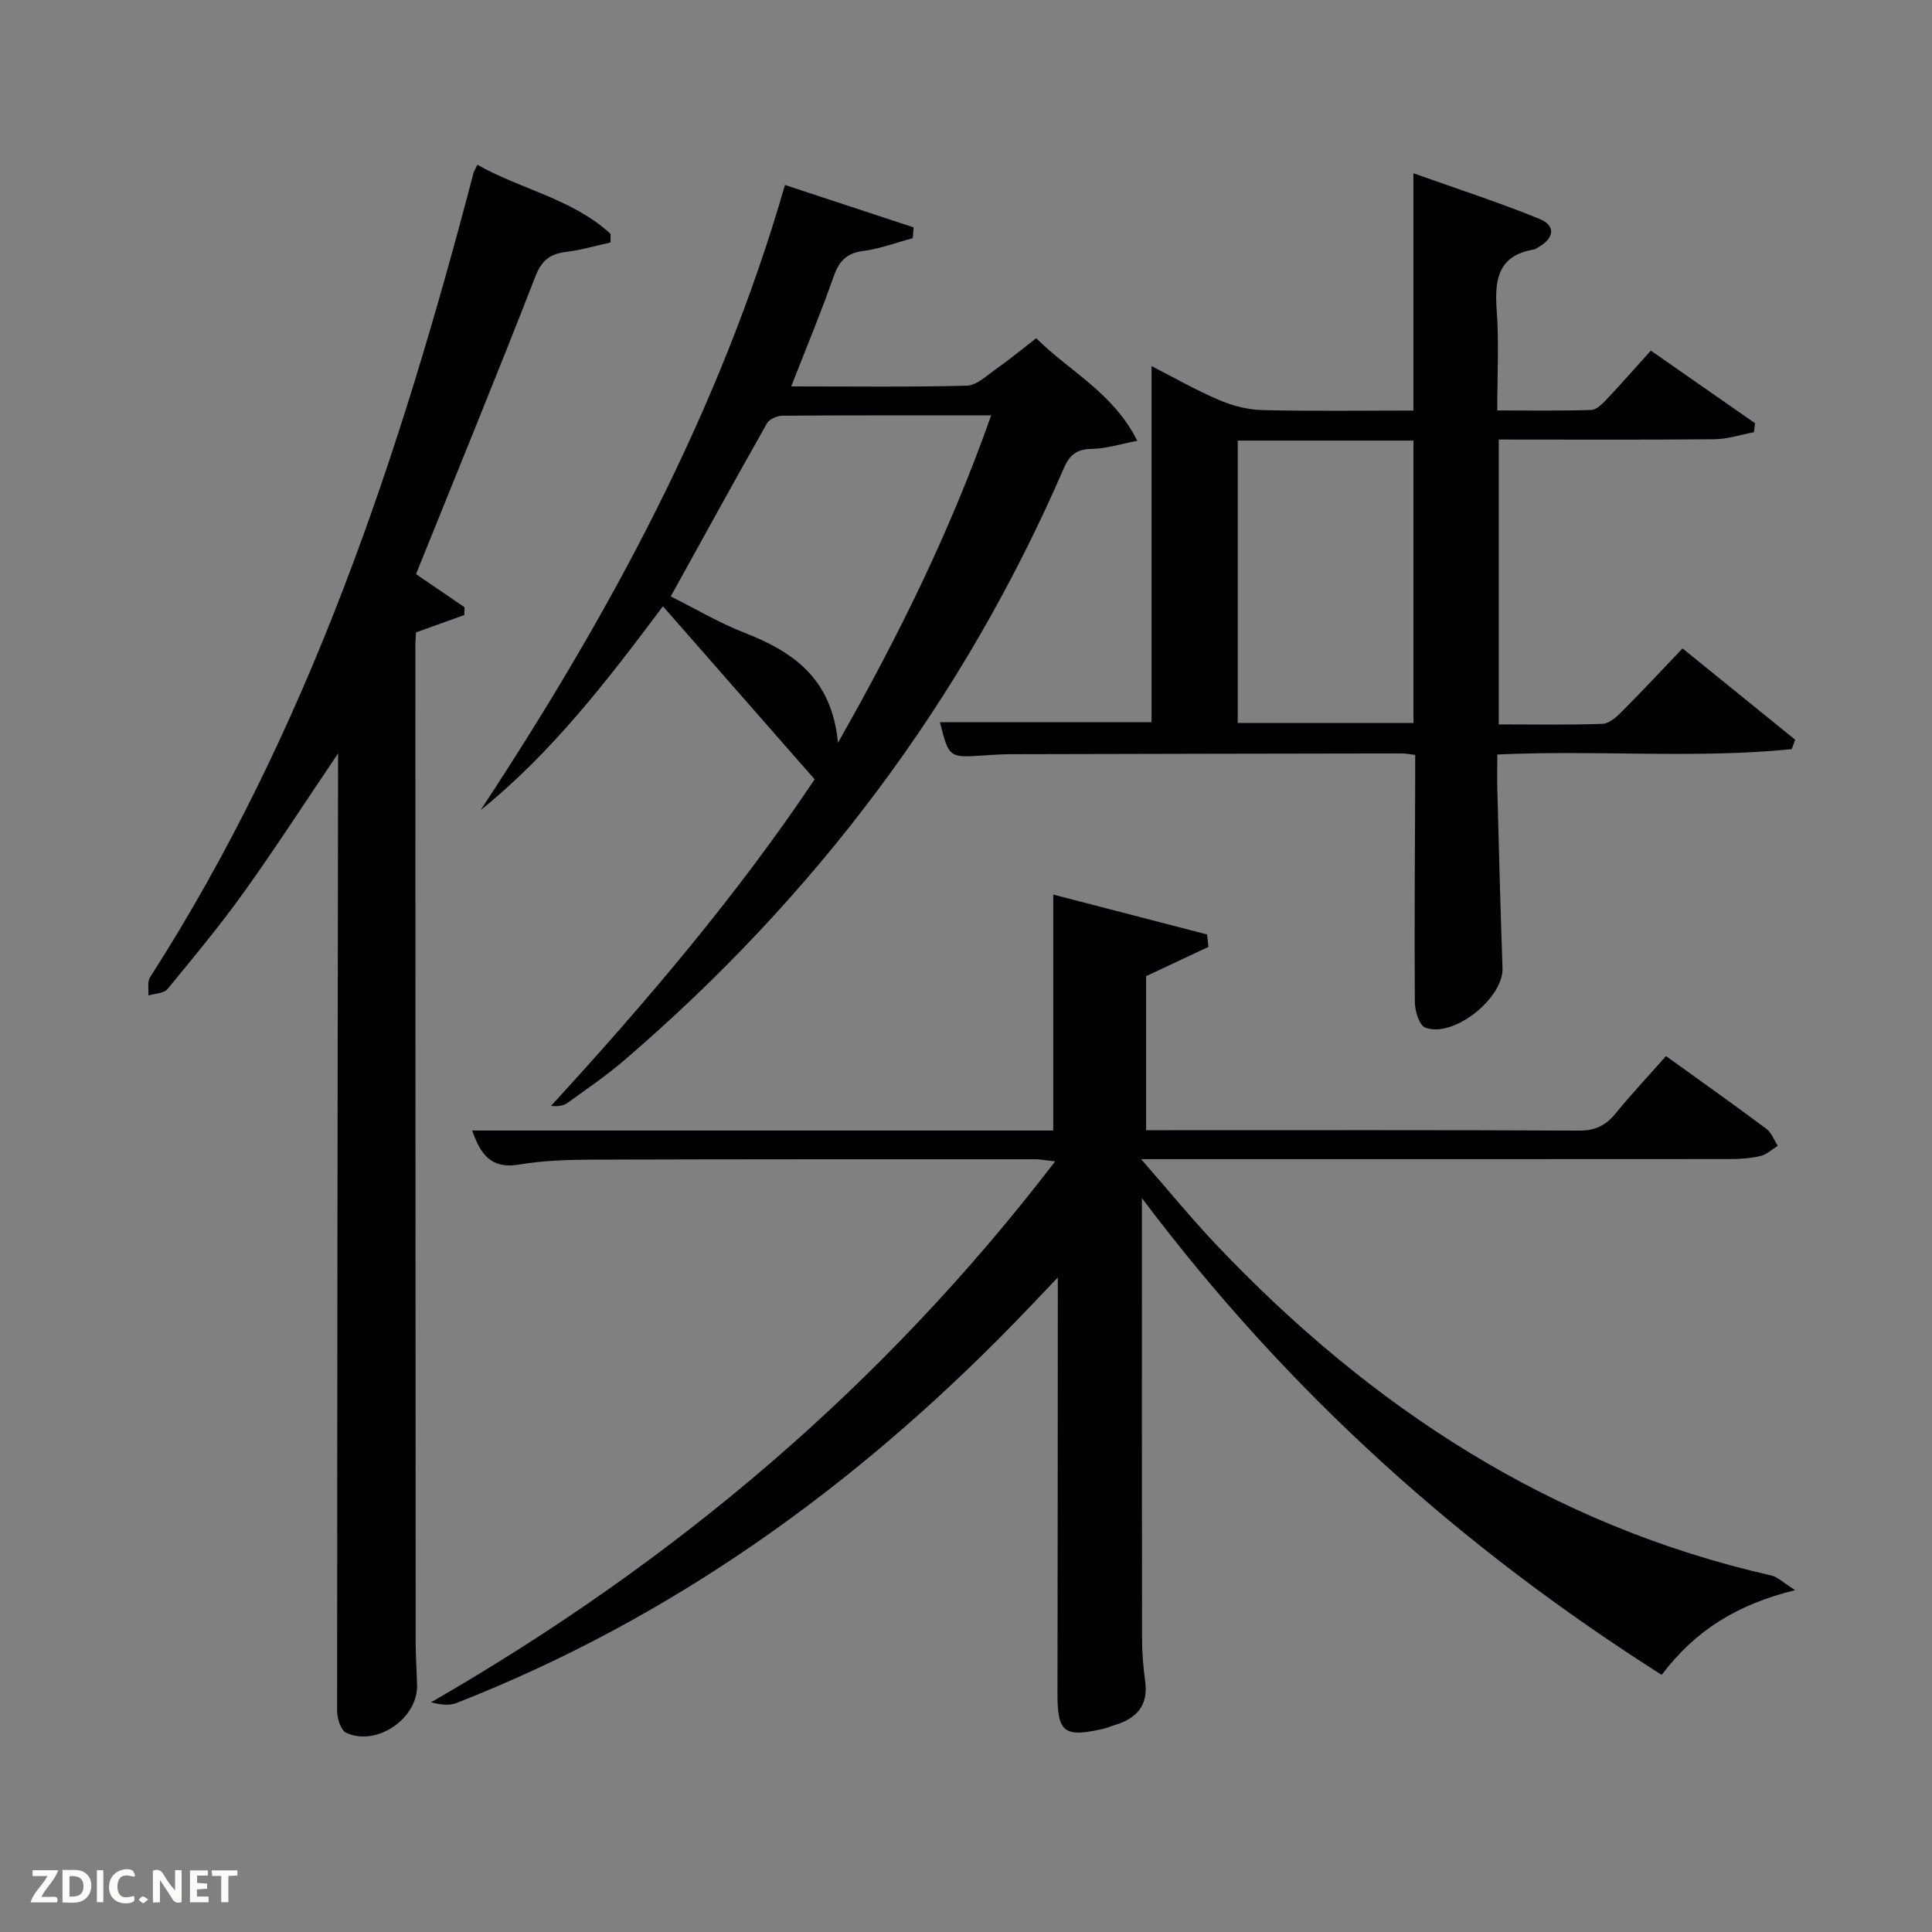 <svg enable-background="new 0 0 400 400" viewBox="0 0 400 400" xmlns="http://www.w3.org/2000/svg"><rect x="0" y="0" width="400" height="400" fill="#808080" stroke="none"/><path d="m218.06 185.21c10.27 2.66 21.06 5.46 31.85 8.26.1.86.19 1.71.29 2.57-4.14 1.94-8.27 3.88-12.91 6.06v31.9h4.65c28.33 0 56.66-.06 84.99.08 3.38.02 5.57-1.1 7.61-3.61 3.24-3.98 6.77-7.73 10.39-11.82 7.13 5.14 14.02 10.02 20.78 15.06 1.07.79 1.58 2.33 2.36 3.52-1.19.73-2.29 1.81-3.58 2.11-2.07.49-4.27.63-6.41.63-38.33.03-76.66.02-114.98.02-1.81 0-3.61 0-6.84 0 5.7 6.52 10.46 12.35 15.63 17.8 31.85 33.55 69.13 58.02 114.81 68.39 1.37.31 2.54 1.52 4.96 3.04-11.98 2.97-20.59 8.26-27.63 17.54-41.34-26.24-77.26-58.32-107.61-98.71v6.56c0 28.16-.02 56.33.03 84.49 0 2.98.22 5.99.64 8.94.73 5.13-1.83 7.78-6.38 9.14-.8.24-1.56.59-2.37.77-8.04 1.84-9.42.71-9.4-7.34.05-27.16.05-54.33.07-81.49 0-1.13 0-2.27 0-4.64-3.52 3.69-6.27 6.62-9.07 9.49-33.17 34.03-71 61.22-115.46 78.63-1.57.62-3.52.29-5.23-.16 50.2-28.93 93.36-65.21 129.21-111.99-2.32-.25-3.21-.44-4.09-.44-30.5 0-60.99-.02-91.49.08-5.14.02-10.35.17-15.41 1.02-5.77.97-7.96-2.05-9.71-7.05h120.3c0-16.33 0-32.33 0-48.85z" fill="#010104"/><path d="m194.6 149.52h43.82c0-24.19 0-48.56 0-73.72 4.61 2.36 9.12 4.94 13.86 6.97 2.79 1.2 5.95 2.05 8.96 2.13 10.32.26 20.64.1 31.39.1 0-16.05 0-31.93 0-49.13 9.24 3.3 17.83 6.06 26.14 9.47 3.42 1.4 2.99 4.02-.27 5.84-.29.16-.57.42-.88.47-7.52 1.23-8.21 6.28-7.74 12.66.49 6.62.11 13.3.11 20.67 6.62 0 13.05.1 19.46-.1 1.06-.03 2.24-1.21 3.1-2.11 3.07-3.25 6.02-6.61 9.24-10.18 7.31 5.1 14.45 10.07 21.58 15.04-.08.62-.16 1.23-.24 1.85-2.71.51-5.42 1.43-8.14 1.46-14.79.14-29.59.06-44.69.06v58.98c7.28 0 14.4.14 21.51-.12 1.37-.05 2.89-1.44 4-2.55 4.11-4.12 8.07-8.38 12.54-13.06 7.88 6.39 15.6 12.65 23.32 18.9-.24.65-.47 1.31-.71 1.96-20.04 2-40.23.14-60.96 1.1 0 2.51-.06 4.94.01 7.37.33 12.29.63 24.58 1.07 36.87.22 6.2-10.21 14.57-16.02 12.29-1.24-.49-2.12-3.46-2.13-5.29-.11-15.32.02-30.65.07-45.98.01-1.64 0-3.28 0-5.16-1.12-.14-1.9-.32-2.68-.32-26.99.04-53.98.09-80.96.16-1.83 0-3.66.12-5.49.24-7.4.52-7.39.53-9.27-6.87zm61.66-58.3v58.46h36.38c0-19.68 0-39.05 0-58.46-12.27 0-24.19 0-36.38 0z" fill="#010104"/><path d="m70 155.98c-6.95 10.29-13.04 19.72-19.57 28.83-4.94 6.89-10.37 13.44-15.77 19.98-.75.9-2.6.9-3.94 1.31.09-1.27-.26-2.83.35-3.77 32.9-51.26 51.69-108.19 66.97-166.53.08-.31.27-.59.79-1.69 9.05 5.12 19.69 7.04 27.59 14.32-.01.59-.02 1.19-.03 1.78-3.05.67-6.07 1.56-9.15 1.94-3.26.41-5.04 1.63-6.35 4.98-8.01 20.56-16.39 40.98-24.76 61.74 2.83 1.93 6.44 4.39 10.05 6.85-.02.54-.04 1.08-.06 1.62-3.23 1.16-6.46 2.32-9.99 3.59-.03.64-.13 1.62-.13 2.6.01 68.8.02 137.61.06 206.41 0 2.99.22 5.99.29 8.98.16 6.87-8.37 12.75-14.67 9.84-1.11-.51-1.88-2.96-1.88-4.51 0-64.47.1-128.94.19-193.41.01-1.26.01-2.51.01-4.86z" fill="#010104"/><path d="m168.66 161.35c-10.72-12.23-20.88-23.82-31.41-35.83-11.45 15.3-22.89 30.21-37.74 42.21 26.5-40.28 49.39-82.21 63.01-129.43 9.03 2.97 17.83 5.88 26.64 8.78-.06.74-.12 1.49-.19 2.23-3.4.91-6.75 2.2-10.2 2.64-3.52.44-5.06 2.13-6.19 5.35-2.62 7.47-5.68 14.79-8.77 22.7 12.46 0 24.4.16 36.34-.15 2-.05 4.04-2 5.89-3.31 2.83-2 5.52-4.21 8.5-6.51 6.92 6.88 15.92 11.26 20.93 21.24-3.61.68-6.45 1.62-9.31 1.66-3.09.05-4.63 1.06-5.9 3.99-20.76 48-51.47 88.67-91.1 122.67-3.65 3.13-7.66 5.86-11.57 8.69-.87.63-2.02.87-3.5.68 19.87-21.68 38.72-43.89 54.57-67.61zm36.55-75.35c-14.95 0-29.09-.04-43.23.07-1.09.01-2.7.71-3.19 1.58-6.61 11.67-13.06 23.43-19.92 35.83 5.14 2.57 9.99 5.46 15.18 7.49 10.06 3.93 18.19 9.39 19.44 22.81 12.8-22.51 23.39-44.16 31.72-67.78z" fill="#010104"/><g fill="#fbfcfa"><path d="m37.59 393.81c-.92.31-1.52.05-2-.78-.7-1.2-1.52-2.34-2.47-3.78v4.59c-.55.03-.95.05-1.41.07-.03-.37-.06-.64-.06-.91 0-1.91 0-3.81 0-5.7 1.13-.41 1.77-.03 2.29.91.62 1.11 1.38 2.14 2.31 3.19v-4.2h1.35v6.61z"/><path d="m12.94 393.88v-6.75c1.9.19 3.93-.54 5.37 1.29.8 1.01.78 2.88.03 3.97-1.37 1.97-3.4 1.51-5.4 1.49m1.45-1.22c2.04.12 2.92-.58 2.89-2.21-.03-1.51-.98-2.19-2.89-2z"/><path d="m11.81 393.87h-5.49c.68-2.18 2.47-3.48 3.51-5.45h-3.08v-1.21h5.29c-.71 2.13-2.44 3.48-3.47 5.51.86 0 1.63.04 2.39-.01.79-.05 1.14.21.85 1.16"/><path d="m39.33 393.86v-6.61h3.7v1.07h-2.22v1.52c.68.04 1.34.09 2.07.13v1.07c-.72.05-1.38.09-2.1.14v1.48h2.4v1.19h-3.85z"/><path d="m27.71 388.56c-1.15-.3-2.46-.61-3.1.64-.37.73-.41 1.93-.06 2.67.63 1.35 1.99.93 3.17.68.35.94-.01 1.32-.93 1.46-1.62.25-3.05-.27-3.76-1.48-.72-1.24-.6-3.03.31-4.17.88-1.11 2.71-1.7 4-1.16.32.13.44.74.65 1.12-.1.08-.19.16-.28.24"/><path d="m49.15 387.24v1.07c-.59.02-1.17.05-1.87.08v5.44h-1.48v-5.44h-1.85c-.05-.4-.08-.73-.13-1.15z"/><path d="m20.06 387.21h1.33v6.62h-1.33z"/><path d="m30.68 393.25c-.49.38-.8.79-1.05.76-.32-.05-.6-.45-.9-.7.26-.24.51-.64.8-.67.29-.04.62.3 1.15.61"/></g></svg>